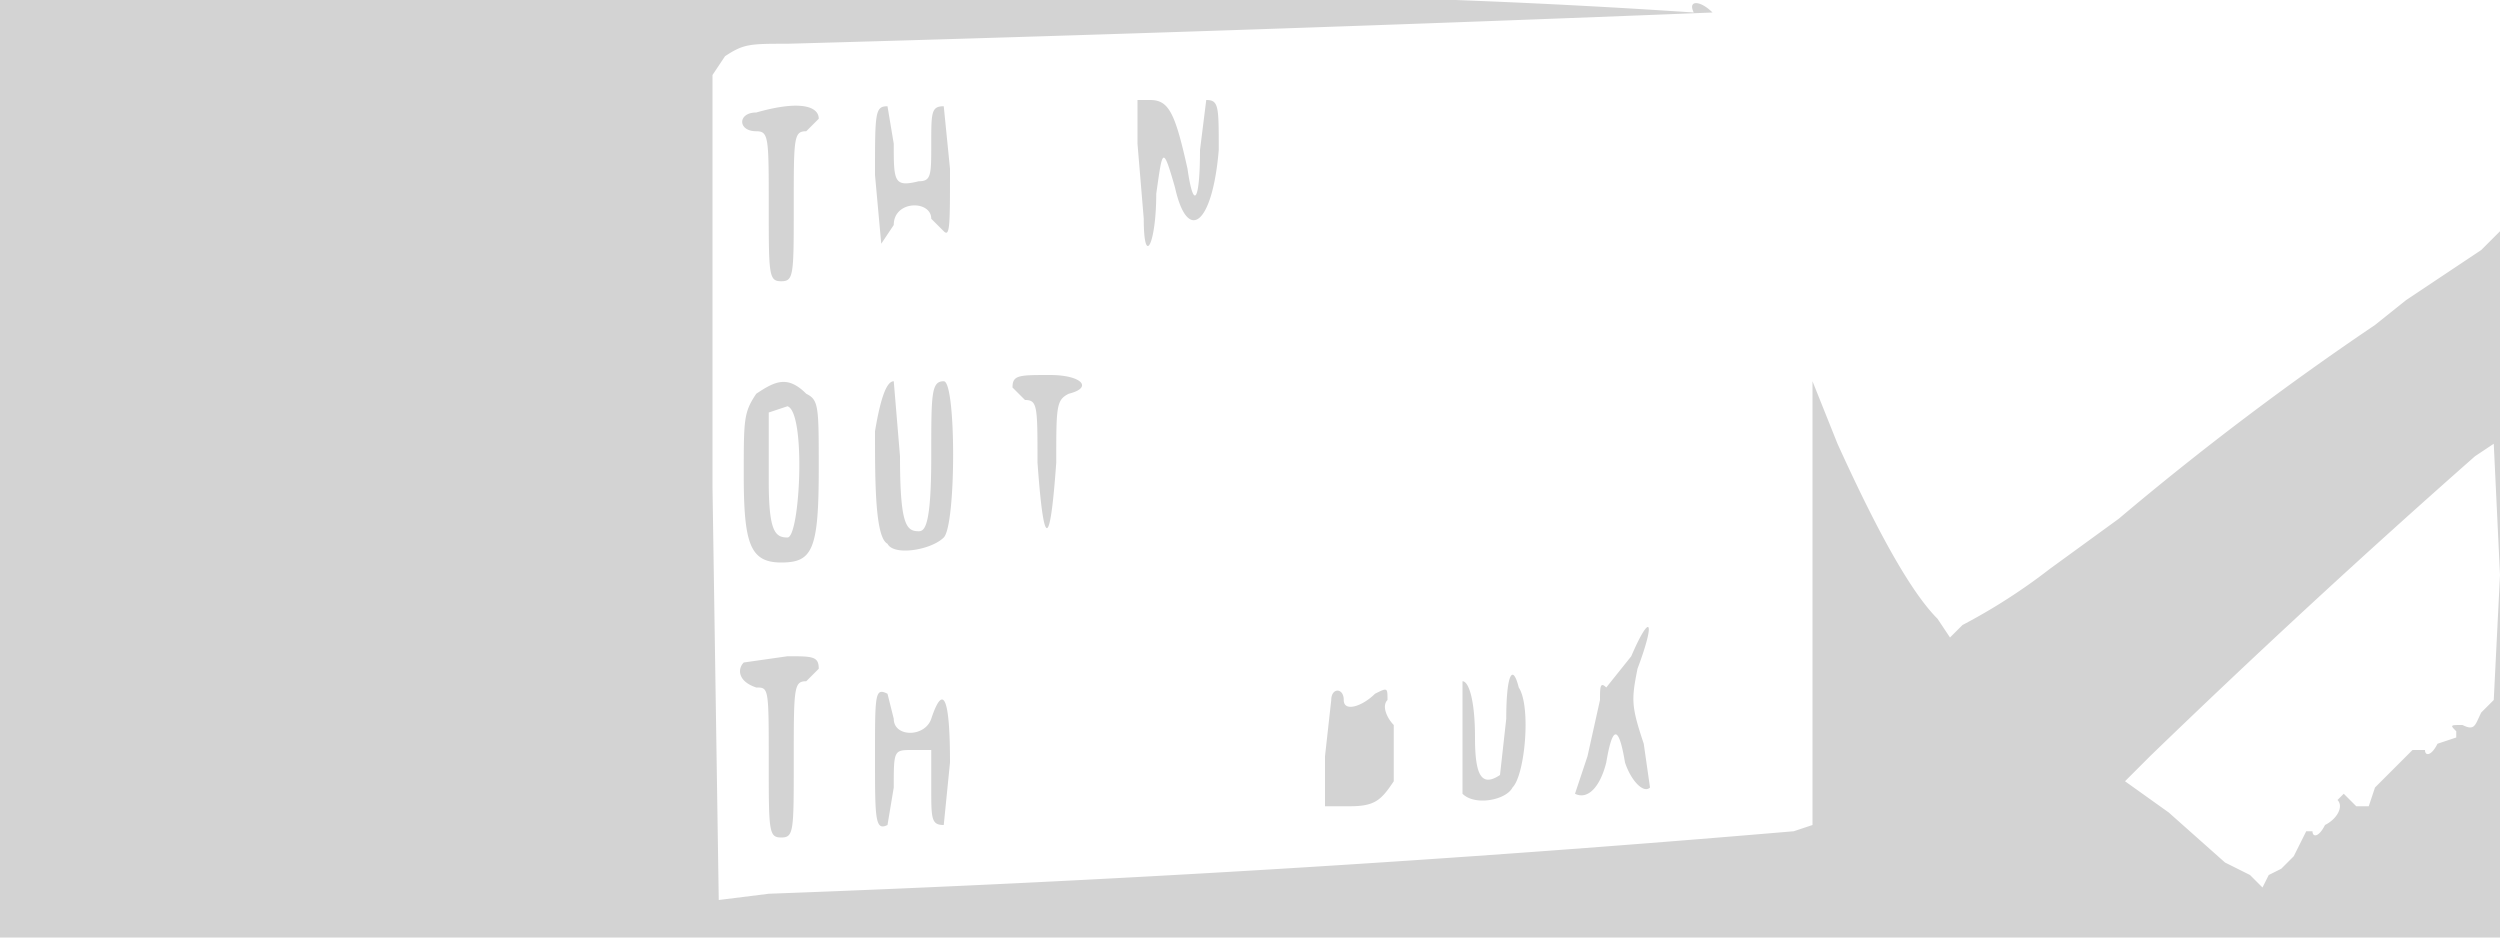 <svg xmlns="http://www.w3.org/2000/svg" width="400" height="150"><path d="M0 75v75h401V75l-1-57v19l-3 3-3 2-9 6-5 4a479 479 0 00-41 31l-11 8a94 94 0 01-14 9l-2 2-2-3c-5-5-11-17-16-28l-4-10v71l-3 1a3375 3375 0 01-164 10l-8 1-1-66V12l2-3c3-2 4-2 10-2a11998 11998 0 00148-5c-2-2-4-2-3 0a1308 1308 0 00-137-2H0v75m182-52l1 12c0 8 2 4 2-4 1-7 1-8 3-1 2 9 6 6 7-6 0-7 0-8-2-8l-1 8c0 8-1 10-2 3-2-9-3-11-6-11h-2v7m-61-5c-3 0-3 3 0 3 2 0 2 1 2 12s0 12 2 12 2-1 2-12 0-12 2-12l2-2c0-2-3-3-10-1m19 10l1 11 2-3c0-4 6-4 6-1l2 2c1 1 1-1 1-10l-1-10c-2 0-2 1-2 6s0 6-2 6c-4 1-4 0-4-6l-1-6c-2 0-2 1-2 11m22 34l2 2c2 0 2 1 2 10 1 14 2 14 3 0 0-9 0-10 2-11 4-1 2-3-3-3s-6 0-6 2m-41 1c-2 3-2 4-2 13 0 11 1 14 6 14s6-2 6-15c0-10 0-11-2-12-3-3-5-2-8 0m19 6c0 8 0 17 2 18 1 2 7 1 9-1s2-25 0-25-2 2-2 12c0 11-1 12-2 12-2 0-3-1-3-12l-1-12c-1 0-2 2-3 8m-17-3v11c0 8 1 9 3 9s3-20 0-21l-3 1m273 7a1537 1537 0 00-52 48l-4 4 7 5 9 8 4 2 1 1 1 1 1-2 2-1 2-2 2-4h1c0 1 1 1 2-1 2-1 3-3 2-4l1-1 2 2h2l1-3 3-3 3-3h2c0 1 1 1 2-1l3-1v-1c-1-1-1-1 1-1 2 1 2 0 3-2l2-2 1-20-1-21-3 2m-135 32l-4 5c-1-1-1 0-1 2l-2 9-2 6c2 1 4-1 5-5 1-6 2-6 3 0 1 3 3 5 4 4l-1-7c-2-6-2-7-1-12 3-8 2-9-1-2m-142 1c-1 1-1 3 2 4 2 0 2 0 2 12 0 11 0 12 2 12s2-1 2-12c0-12 0-13 2-13l2-2c0-2-1-2-5-2l-7 1m122 9l-1 9c-3 2-4 0-4-6s-1-9-2-9v18c2 2 7 1 8-1 2-2 3-13 1-16-1-4-2-2-2 5m-101 6c0 10 0 12 2 11l1-6c0-6 0-6 3-6h3v6c0 5 0 6 2 6l1-10c0-10-1-13-3-7-1 3-6 3-6 0l-1-4c-2-1-2 0-2 10m73-9l-1 9v8h4c4 0 5-1 7-4v-9c-1-1-2-3-1-4 0-2 0-2-2-1-2 2-5 3-5 1s-2-2-2 0" fill="#d3d3d3" fill-rule="evenodd"/></svg>